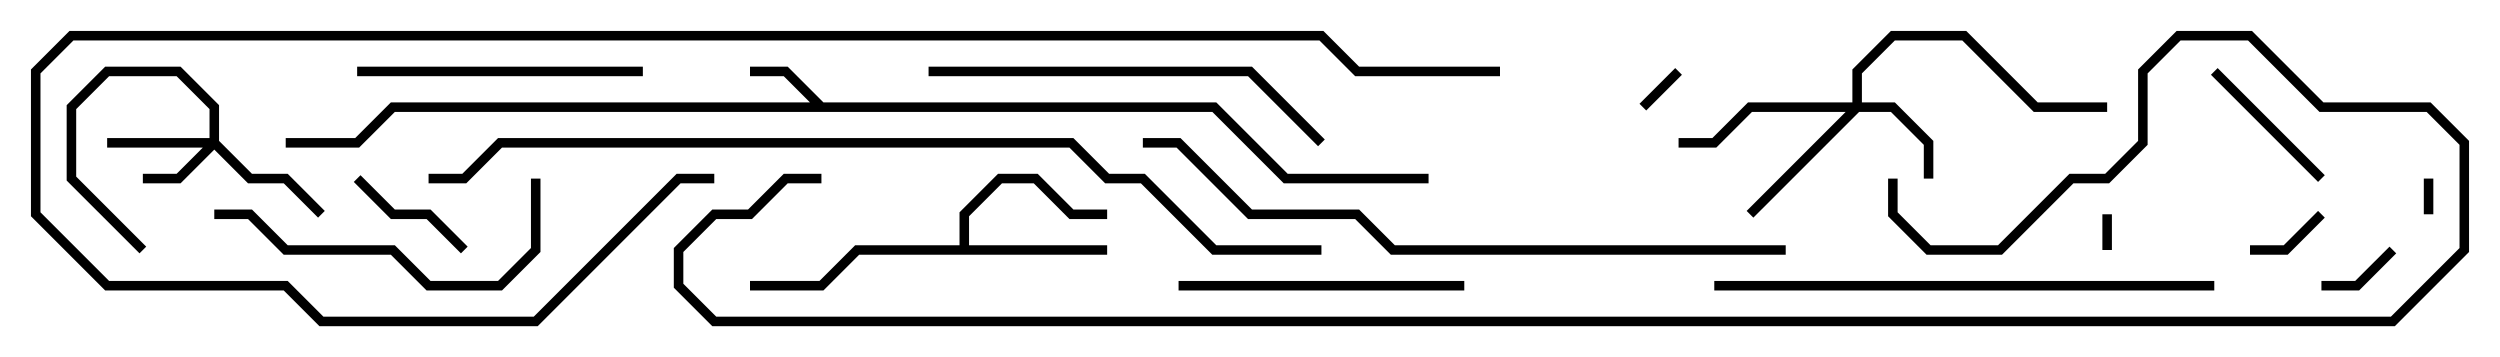 <svg version="1.1" width="105" height="15" xmlns="http://www.w3.org/2000/svg"><path d="M34.583,4.3L51.083,4.3L54.083,7.3L60,7.3L60,7.7L53.917,7.7L50.917,4.7L16.583,4.7L15.083,6.2L12,6.2L12,5.8L14.917,5.8L16.417,4.3L34.017,4.3L32.917,3.2L31.5,3.2L31.5,2.8L33.083,2.8z" stroke="none"/><path d="M40.3,10.3L40.3,8.917L41.917,7.3L43.583,7.3L45.083,8.8L46.5,8.8L46.5,9.2L44.917,9.2L43.417,7.7L42.083,7.7L40.7,9.083L40.7,10.3L46.5,10.3L46.5,10.7L36.083,10.7L34.583,12.2L31.5,12.2L31.5,11.8L34.417,11.8L35.917,10.3z" stroke="none"/><path d="M8.8,5.8L8.8,4.583L7.417,3.2L4.583,3.2L3.2,4.583L3.2,7.417L6.141,10.359L5.859,10.641L2.8,7.583L2.8,4.417L4.417,2.8L7.583,2.8L9.2,4.417L9.2,5.917L10.583,7.3L12.083,7.3L13.641,8.859L13.359,9.141L11.917,7.7L10.417,7.7L9,6.283L7.583,7.7L6,7.7L6,7.3L7.417,7.3L8.517,6.2L4.5,6.2L4.5,5.8z" stroke="none"/><path d="M77.8,4.3L77.8,2.917L79.417,1.3L82.583,1.3L85.583,4.3L88.5,4.3L88.5,4.7L85.417,4.7L82.417,1.7L79.583,1.7L78.2,3.083L78.2,4.3L79.583,4.3L81.2,5.917L81.2,7.5L80.8,7.5L80.8,6.083L79.417,4.7L78.083,4.7L73.641,9.141L73.359,8.859L77.517,4.7L73.583,4.7L72.083,6.2L70.5,6.2L70.5,5.8L71.917,5.8L73.417,4.3z" stroke="none"/><path d="M88.3,9L88.7,9L88.7,10.5L88.3,10.5z" stroke="none"/><path d="M102.2,9L101.8,9L101.8,7.5L102.2,7.5z" stroke="none"/><path d="M70.359,2.859L70.641,3.141L69.141,4.641L68.859,4.359z" stroke="none"/><path d="M97.359,8.859L97.641,9.141L96.083,10.7L94.5,10.7L94.5,10.3L95.917,10.3z" stroke="none"/><path d="M100.359,10.359L100.641,10.641L99.083,12.2L97.5,12.2L97.5,11.8L98.917,11.8z" stroke="none"/><path d="M14.859,7.641L15.141,7.359L16.583,8.8L18.083,8.8L19.641,10.359L19.359,10.641L17.917,9.2L16.417,9.2z" stroke="none"/><path d="M92.859,3.141L93.141,2.859L97.641,7.359L97.359,7.641z" stroke="none"/><path d="M49.5,12.2L49.5,11.8L61.5,11.8L61.5,12.2z" stroke="none"/><path d="M15,3.2L15,2.8L27,2.8L27,3.2z" stroke="none"/><path d="M9,9.2L9,8.8L10.583,8.8L12.083,10.3L16.583,10.3L18.083,11.8L20.917,11.8L22.3,10.417L22.3,7.5L22.7,7.5L22.7,10.583L21.083,12.2L17.917,12.2L16.417,10.7L11.917,10.7L10.417,9.2z" stroke="none"/><path d="M39,3.2L39,2.8L52.583,2.8L55.641,5.859L55.359,6.141L52.417,3.2z" stroke="none"/><path d="M93,11.8L93,12.2L72,12.2L72,11.8z" stroke="none"/><path d="M75,10.3L75,10.7L58.417,10.7L56.917,9.2L52.417,9.2L49.417,6.2L48,6.2L48,5.8L49.583,5.8L52.583,8.8L57.083,8.8L58.583,10.3z" stroke="none"/><path d="M63,2.8L63,3.2L56.917,3.2L55.417,1.7L3.083,1.7L1.7,3.083L1.7,8.917L4.583,11.8L12.083,11.8L13.583,13.3L22.417,13.3L28.417,7.3L30,7.3L30,7.7L28.583,7.7L22.583,13.7L13.417,13.7L11.917,12.2L4.417,12.2L1.3,9.083L1.3,2.917L2.917,1.3L55.583,1.3L57.083,2.8z" stroke="none"/><path d="M18,7.7L18,7.3L19.417,7.3L20.917,5.8L45.083,5.8L46.583,7.3L48.083,7.3L51.083,10.3L55.5,10.3L55.5,10.7L50.917,10.7L47.917,7.7L46.417,7.7L44.917,6.2L21.083,6.2L19.583,7.7z" stroke="none"/><path d="M34.5,7.3L34.5,7.7L33.083,7.7L31.583,9.2L30.083,9.2L28.7,10.583L28.7,11.917L30.083,13.3L100.417,13.3L103.3,10.417L103.3,6.083L101.917,4.7L97.417,4.7L94.417,1.7L91.583,1.7L90.2,3.083L90.2,6.083L88.583,7.7L87.083,7.7L84.083,10.7L80.917,10.7L79.3,9.083L79.3,7.5L79.7,7.5L79.7,8.917L81.083,10.3L83.917,10.3L86.917,7.3L88.417,7.3L89.8,5.917L89.8,2.917L91.417,1.3L94.583,1.3L97.583,4.3L102.083,4.3L103.7,5.917L103.7,10.583L100.583,13.7L29.917,13.7L28.3,12.083L28.3,10.417L29.917,8.8L31.417,8.8L32.917,7.3z" stroke="none"/></svg>